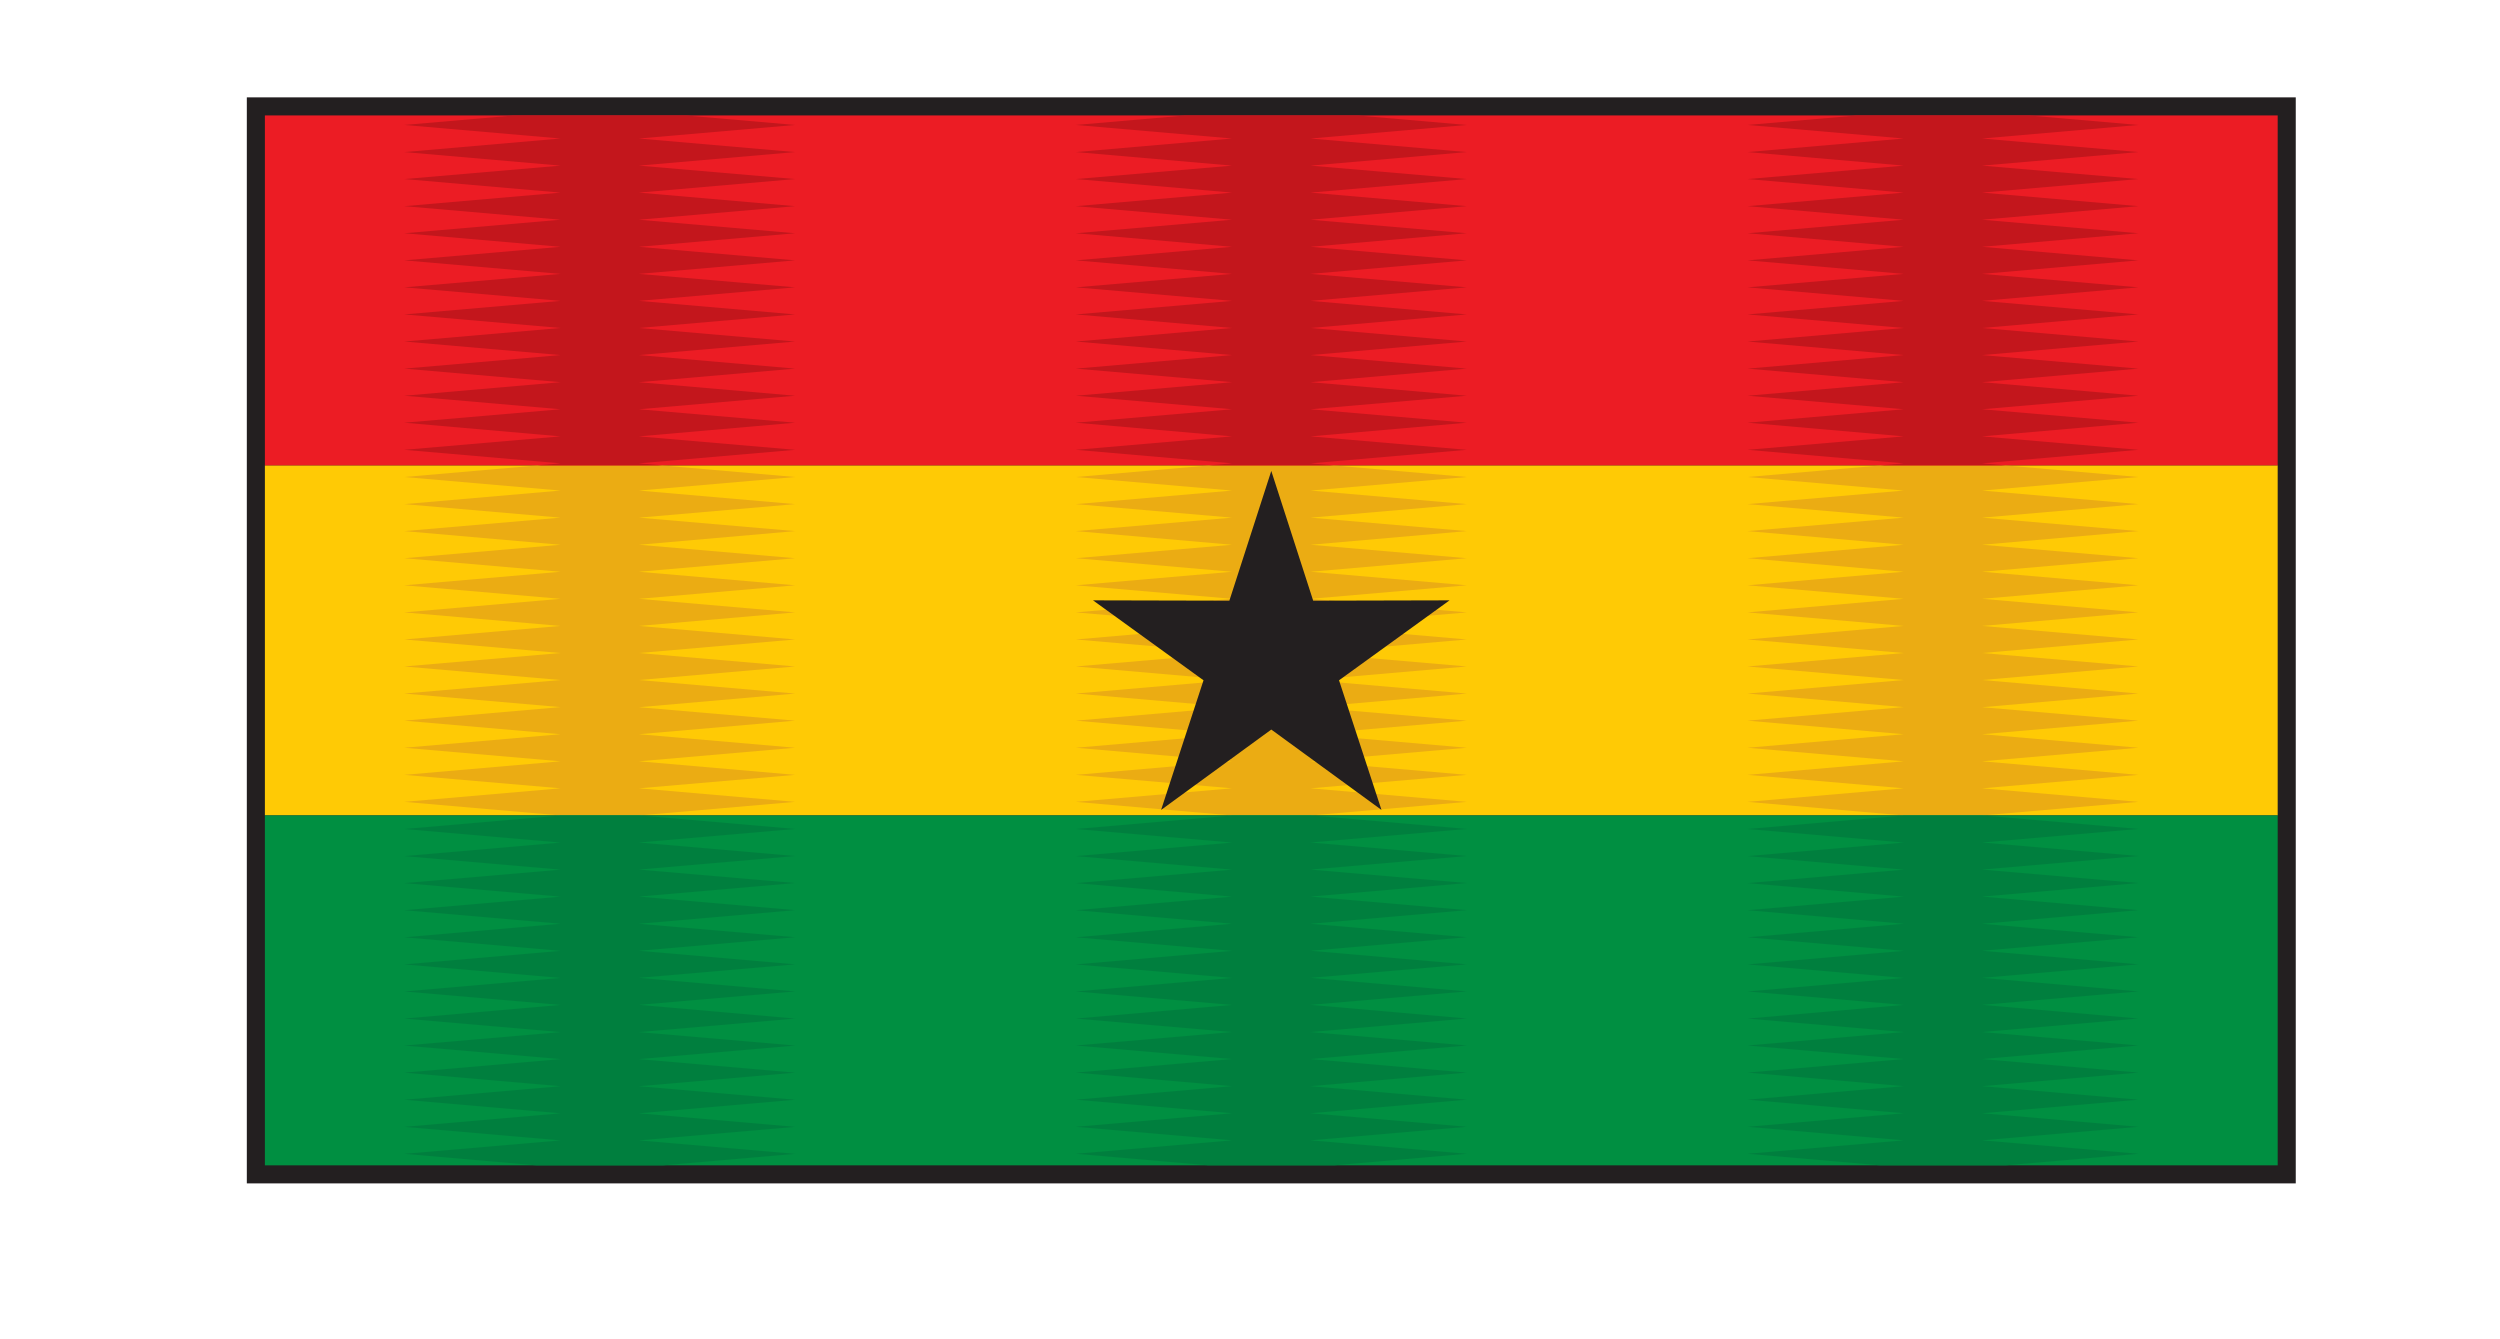 <?xml version="1.0" encoding="utf-8"?>
<!-- Generator: Adobe Illustrator 15.0.0, SVG Export Plug-In . SVG Version: 6.00 Build 0)  -->
<!DOCTYPE svg PUBLIC "-//W3C//DTD SVG 1.1//EN" "http://www.w3.org/Graphics/SVG/1.1/DTD/svg11.dtd">
<svg version="1.1" id="Layer_1" xmlns="http://www.w3.org/2000/svg" xmlns:xlink="http://www.w3.org/1999/xlink" x="0px" y="0px"
	 width="121.739px" height="65.218px" viewBox="0 0 121.739 65.218" enable-background="new 0 0 121.739 65.218"
	 xml:space="preserve">
<g>
	<rect x="12.019" y="4.741" fill-rule="evenodd" clip-rule="evenodd" fill="#231F20" width="99.774" height="52.885"/>
	<g>
		<rect x="12.899" y="22.66" fill-rule="evenodd" clip-rule="evenodd" fill="#FFCA05" width="98.014" height="17.046"/>
		<path fill-rule="evenodd" clip-rule="evenodd" fill="#EBAC13" d="M27.264,39.706h3.875l7.581-0.659l-7.607-0.66l7.607-0.655
			l-7.607-0.66l7.607-0.66l-7.607-0.659l7.607-0.66l-7.607-0.655l7.607-0.665l-7.607-0.659l7.607-0.66l-7.607-0.655l7.607-0.66
			l-7.607-0.659l7.607-0.66l-7.607-0.66l7.607-0.659l-7.607-0.659l7.607-0.66l-7.607-0.655l7.607-0.665l-7.607-0.655l7.607-0.659
			l-7.607-0.66l7.607-0.66l-6.481-0.563h-6.077l-6.479,0.563l7.607,0.66l-7.607,0.66l7.607,0.659l-7.607,0.655l7.607,0.665
			l-7.607,0.655l7.607,0.66l-7.607,0.659l7.607,0.659l-7.607,0.66l7.607,0.66l-7.607,0.659l7.607,0.66l-7.607,0.655l7.607,0.66
			l-7.607,0.659l7.607,0.66l-7.607,0.66l7.607,0.66l-7.607,0.659l7.607,0.66l-7.607,0.66l7.607,0.655l-7.607,0.66L27.264,39.706
			L27.264,39.706z M59.967,39.706h3.878l7.582-0.659l-7.607-0.66l7.607-0.655l-7.607-0.66l7.607-0.66l-7.607-0.659l7.607-0.66
			l-7.607-0.655l7.607-0.665l-7.607-0.659l7.607-0.66l-7.607-0.655l7.607-0.66l-7.607-0.659l7.607-0.66l-7.607-0.66l7.607-0.659
			l-7.607-0.659l7.607-0.66l-7.607-0.655l7.607-0.665l-7.607-0.655l7.607-0.659l-7.607-0.66l7.607-0.66l-6.482-0.563h-6.077
			l-6.481,0.563l7.606,0.66l-7.606,0.66l7.606,0.659l-7.606,0.655l7.606,0.665l-7.606,0.655l7.606,0.66l-7.606,0.659l7.606,0.659
			l-7.606,0.66l7.606,0.66l-7.606,0.659l7.606,0.66l-7.606,0.655l7.606,0.66l-7.606,0.659l7.606,0.66l-7.606,0.66l7.606,0.66
			l-7.606,0.659l7.606,0.66l-7.606,0.66l7.606,0.655l-7.606,0.66L59.967,39.706L59.967,39.706z M92.674,39.706h3.874l7.582-0.659
			l-7.607-0.66l7.607-0.655l-7.607-0.66l7.607-0.66l-7.607-0.659l7.607-0.66l-7.607-0.655l7.61-0.665l-7.61-0.659l7.607-0.66
			l-7.607-0.655l7.607-0.66l-7.607-0.659l7.607-0.66l-7.607-0.66l7.607-0.659l-7.607-0.659l7.607-0.66l-7.607-0.655l7.61-0.665
			l-7.61-0.655l7.607-0.659l-7.607-0.66l7.607-0.66l-6.479-0.563h-6.08l-6.479,0.563l7.606,0.66l-7.606,0.66l7.606,0.659
			l-7.606,0.655l7.606,0.665l-7.606,0.655l7.606,0.66l-7.606,0.659l7.606,0.659l-7.606,0.66l7.606,0.66l-7.606,0.659l7.606,0.66
			l-7.606,0.655l7.606,0.66l-7.606,0.659l7.606,0.66l-7.606,0.66l7.606,0.66l-7.606,0.659l7.606,0.66l-7.606,0.66l7.606,0.655
			l-7.606,0.66L92.674,39.706z"/>
		<rect x="12.899" y="5.621" fill-rule="evenodd" clip-rule="evenodd" fill="#EC1C24" width="98.014" height="17.039"/>
		<polygon fill-rule="evenodd" clip-rule="evenodd" fill="#EC1C24" points="61.906,29.024 62.44,30.677 64.177,30.677 
			62.771,31.694 63.311,33.348 61.906,32.324 60.502,33.348 61.042,31.694 59.632,30.677 61.372,30.677 		"/>
		<rect x="12.899" y="39.706" fill-rule="evenodd" clip-rule="evenodd" fill="#008F41" width="98.014" height="17.041"/>
		<polygon fill-rule="evenodd" clip-rule="evenodd" fill="#231F20" points="61.906,22.933 63.946,29.25 70.587,29.234 
			65.205,33.127 67.272,39.44 61.906,35.526 56.54,39.44 58.606,33.127 53.225,29.234 59.865,29.25 		"/>
		<path fill-rule="evenodd" clip-rule="evenodd" fill="#C3161C" d="M58.867,22.66l1.125-0.097l-7.606-0.659l7.606-0.655
			l-7.606-0.665l7.606-0.655l-7.606-0.659l7.609-0.66l-7.609-0.66l7.606-0.66l-7.606-0.659l7.606-0.66l-7.606-0.66l7.606-0.66
			l-7.606-0.659l7.606-0.655l-7.606-0.659l7.606-0.66l-7.606-0.66l7.606-0.659l-7.606-0.66l7.606-0.66l-7.606-0.66l7.606-0.654
			l-7.606-0.66l7.606-0.66l-7.606-0.66l5.312-0.46h8.415l5.313,0.46l-7.607,0.66l7.607,0.66l-7.607,0.66l7.607,0.654l-7.607,0.66
			l7.607,0.66l-7.607,0.66l7.607,0.659l-7.607,0.66l7.607,0.66l-7.607,0.659l7.607,0.655l-7.607,0.659l7.607,0.66l-7.607,0.66
			l7.607,0.66l-7.607,0.659l7.607,0.66l-7.607,0.66l7.607,0.66l-7.607,0.659l7.607,0.655l-7.607,0.665l7.607,0.655l-7.607,0.659
			l1.125,0.097H58.867L58.867,22.66z M97.651,22.66l-1.129-0.097l7.61-0.659l-7.61-0.655l7.61-0.665l-7.61-0.655l7.607-0.659
			l-7.607-0.66l7.607-0.66l-7.607-0.66l7.607-0.659l-7.607-0.66l7.607-0.66l-7.607-0.66l7.61-0.659l-7.61-0.655l7.607-0.659
			l-7.607-0.66l7.61-0.66l-7.61-0.659l7.61-0.66l-7.61-0.66l7.607-0.66l-7.607-0.654l7.61-0.66l-7.61-0.66l7.607-0.66l-5.311-0.46
			h-8.414l-5.312,0.46l7.606,0.66l-7.606,0.66l7.606,0.66l-7.606,0.654l7.606,0.66l-7.606,0.66l7.606,0.66l-7.606,0.659l7.606,0.66
			l-7.606,0.66l7.606,0.659l-7.606,0.655l7.606,0.659l-7.606,0.66l7.606,0.66l-7.606,0.66l7.606,0.659l-7.606,0.66l7.609,0.66
			l-7.609,0.66l7.606,0.659l-7.609,0.655l7.609,0.665l-7.609,0.655l7.609,0.659l-1.128,0.097H97.651L97.651,22.66z M32.238,22.66
			l-1.125-0.097l7.607-0.659l-7.607-0.655l7.607-0.665l-7.607-0.655l7.607-0.659l-7.607-0.66l7.607-0.66l-7.607-0.66l7.607-0.659
			l-7.607-0.66l7.607-0.66l-7.607-0.66l7.607-0.659l-7.607-0.655l7.607-0.659l-7.607-0.66l7.607-0.66l-7.607-0.659l7.607-0.66
			l-7.607-0.66l7.607-0.66l-7.607-0.654l7.607-0.66l-7.607-0.66l7.607-0.66l-5.312-0.46h-8.415l-5.31,0.46l7.607,0.66l-7.607,0.66
			l7.607,0.66l-7.607,0.654l7.607,0.66l-7.607,0.66l7.607,0.66l-7.607,0.659l7.607,0.66l-7.607,0.66l7.607,0.659l-7.607,0.655
			l7.607,0.659l-7.607,0.66l7.607,0.66l-7.607,0.66l7.607,0.659l-7.607,0.66l7.607,0.66l-7.607,0.66l7.607,0.659l-7.61,0.655
			l7.61,0.665l-7.61,0.655l7.61,0.659l-1.128,0.097H32.238z"/>
		<path fill-rule="evenodd" clip-rule="evenodd" fill="#007F3E" d="M92.674,39.706h3.874h-0.025l7.607,0.66l-7.607,0.66l7.61,0.659
			l-7.61,0.66l7.607,0.655l-7.607,0.66l7.607,0.66l-7.607,0.664l7.61,0.655l-7.61,0.66l7.607,0.66l-7.607,0.658l7.607,0.66
			l-7.607,0.655l7.607,0.665l-7.607,0.659l7.607,0.655l-7.607,0.66l7.607,0.66l-7.607,0.66l7.607,0.659l-7.607,0.66l7.607,0.66
			l-7.607,0.659l7.61,0.655l-6.429,0.559h-6.184l-6.428-0.559l7.606-0.655l-7.606-0.659l7.606-0.66l-7.606-0.66l7.606-0.659
			l-7.606-0.66l7.606-0.66l-7.606-0.66l7.606-0.655L85.093,49.6l7.606-0.665l-7.606-0.655l7.606-0.66l-7.606-0.658l7.606-0.66
			l-7.606-0.66l7.606-0.66l-7.606-0.659l7.606-0.66l-7.606-0.66l7.606-0.655l-7.606-0.66l7.606-0.659l-7.606-0.66l7.606-0.66H92.674
			L92.674,39.706z M27.264,39.706h3.875h-0.026l7.607,0.66l-7.607,0.66l7.607,0.659l-7.607,0.66l7.607,0.655l-7.607,0.66l7.607,0.66
			l-7.607,0.664l7.607,0.655l-7.607,0.66l7.607,0.66l-7.607,0.658l7.607,0.66l-7.607,0.655L38.72,49.6l-7.607,0.659l7.607,0.655
			l-7.607,0.66l7.607,0.66l-7.607,0.66l7.607,0.659l-7.607,0.66l7.607,0.66l-7.607,0.659l7.607,0.655l-6.427,0.559h-6.185
			l-6.426-0.559l7.607-0.655l-7.607-0.659l7.607-0.66l-7.607-0.66l7.607-0.659l-7.607-0.66l7.607-0.66l-7.607-0.66l7.607-0.655
			L19.682,49.6l7.607-0.665l-7.607-0.655l7.607-0.66l-7.607-0.658l7.607-0.66l-7.607-0.66l7.607-0.66l-7.607-0.659l7.607-0.66
			l-7.607-0.66l7.607-0.655l-7.607-0.66l7.607-0.659l-7.607-0.66l7.607-0.66H27.264L27.264,39.706z M59.967,39.706h3.878h-0.025
			l7.607,0.66l-7.607,0.66l7.607,0.659l-7.607,0.66l7.607,0.655l-7.607,0.66l7.607,0.66l-7.607,0.664l7.607,0.655l-7.607,0.66
			l7.607,0.66l-7.607,0.658l7.607,0.66l-7.607,0.655l7.607,0.665l-7.607,0.659l7.607,0.655l-7.607,0.66l7.607,0.66l-7.607,0.66
			l7.607,0.659l-7.607,0.66l7.607,0.66l-7.607,0.659l7.607,0.655l-6.429,0.559h-6.187l-6.425-0.559l7.606-0.655l-7.606-0.659
			l7.606-0.66l-7.606-0.66l7.606-0.659l-7.606-0.66l7.606-0.66l-7.606-0.66l7.606-0.655L52.386,49.6l7.606-0.665l-7.606-0.655
			l7.606-0.66l-7.606-0.658l7.606-0.66l-7.606-0.66l7.606-0.66l-7.606-0.659l7.606-0.66l-7.606-0.66l7.606-0.655l-7.606-0.66
			l7.606-0.659l-7.606-0.66l7.606-0.66H59.967z"/>
	</g>
</g>
</svg>

